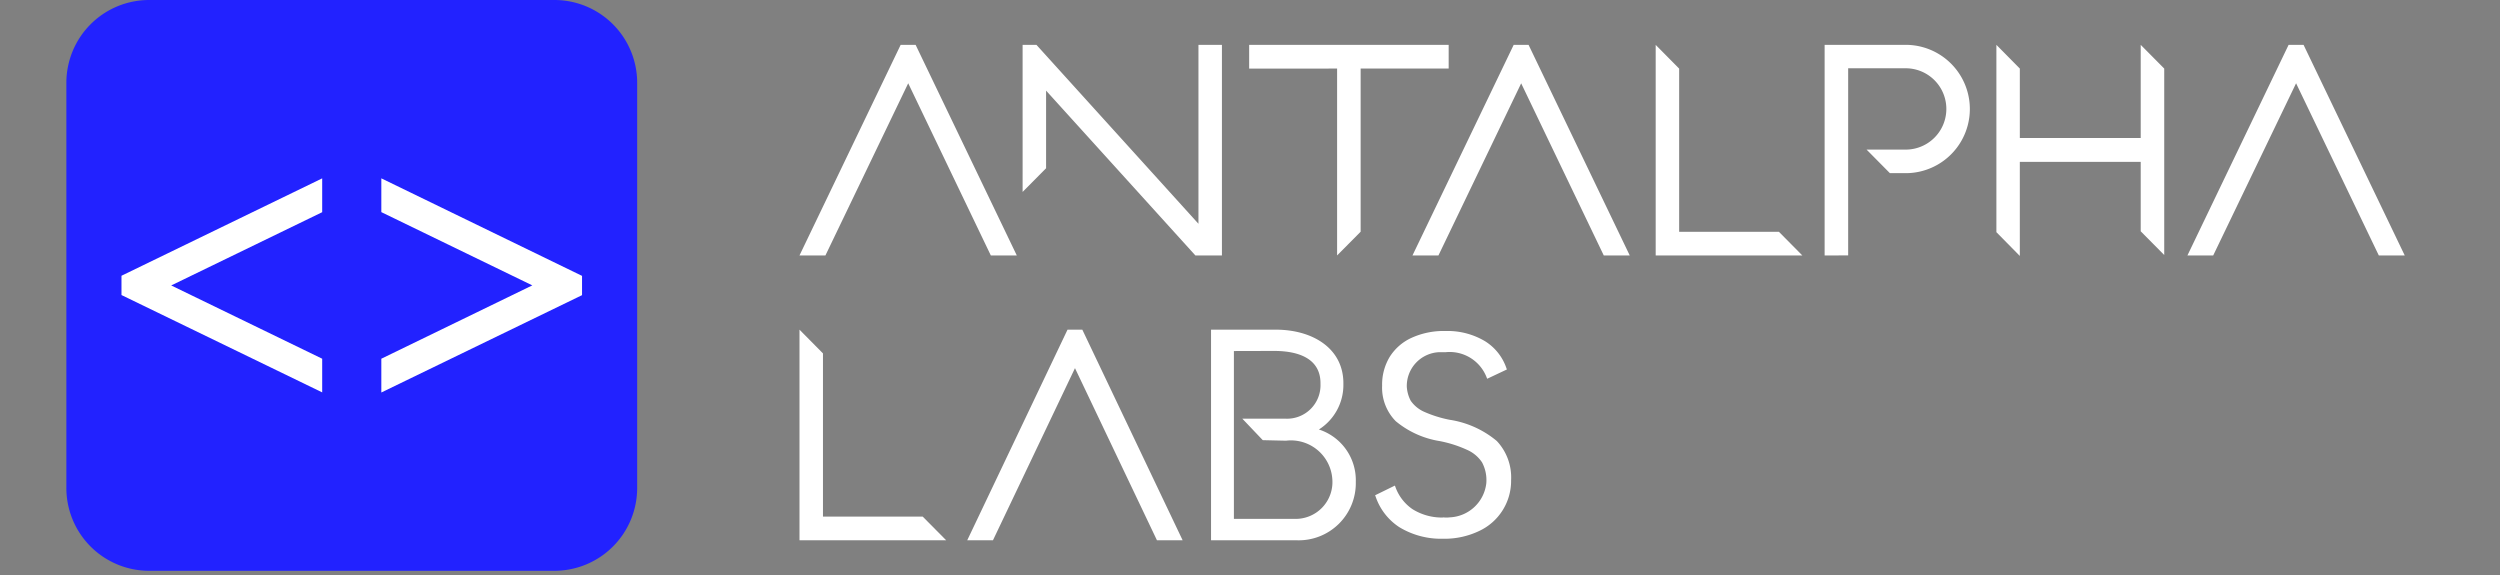 <svg xmlns="http://www.w3.org/2000/svg" xmlns:xlink="http://www.w3.org/1999/xlink" width="113" height="26" viewBox="0 0 113 26"><rect x="0" y="0" width="113" height="26" fill="#808080" stroke="none"/><defs><style>.a,.b,.f{fill:#fff;}.a{stroke:#707070;}.c{clip-path:url(#a);}.d{clip-path:url(#b);}.e{clip-path:url(#c);}.f,.h{fill-rule:evenodd;}.g{clip-path:url(#d);}.h{fill:#22f;}</style><clipPath id="a"><rect class="a" width="113" height="26" transform="translate(140 451)"/></clipPath><clipPath id="b"><rect class="b" width="143" height="26" transform="translate(0 0)"/></clipPath><clipPath id="c"><rect class="b" width="109.201" height="9.563"/></clipPath><clipPath id="d"><rect class="b" width="26" height="26" transform="translate(0 0)"/></clipPath></defs><g class="c" transform="translate(-140 -451)"><g class="d" transform="translate(143 451)"><g class="e" transform="translate(33.137 2.002)"><path class="f" d="M150.172,18.631H149l4.573-9.519h.676l4.573,9.519h-1.174l-3.734-7.782ZM167.033,17.2V9.112h1.061v9.519h-1.2l-6.748-7.45V14.69l-1.061,1.07V9.112h.625Zm2.292-7.014V9.112h9.018v1.072h-3.979v7.375L173.3,18.631V10.184Zm8.555,8.447h-1.174l4.575-9.519h.674l4.573,9.519h-1.174l-3.734-7.782Zm9.82-9.519,1.061,1.072v7.375h4.508l1.059,1.07v0H187.7Zm7.636,9.519V9.112H199a2.9,2.9,0,0,1,0,5.8h-.714l-1.054-1.065H199a1.838,1.838,0,0,0,0-3.676h-2.6v8.458ZM203.1,9.112h0l1.059,1.072v3.138h5.464V9.112l1.063,1.072v8.427l-1.063-1.072V14.4h-5.464v4.254L203.1,17.579Zm8.635,9.519,4.573-9.519h.676l4.573,9.519h-1.172l-3.739-7.782L212.9,18.631Z" transform="translate(-149 -9.087)"/></g><path class="f" d="M150.061,68.072,149,67v9.519h6.63v0l-1.061-1.07h-4.508Z" transform="translate(-115.863 -52.099)"/><path class="f" d="M183.089,76.519h1.163l3.707-7.78,3.705,7.78h1.161L188.291,67h-.669Z" transform="translate(-142.37 -52.099)"/><path class="f" d="M268.906,72.238a5.422,5.422,0,0,1,1.248.4,1.567,1.567,0,0,1,.669.565,1.708,1.708,0,0,1,.191.941,1.738,1.738,0,0,1-1.639,1.541,1.473,1.473,0,0,1-.171.009.686.686,0,0,1-.12-.007.43.43,0,0,1-.091.007,2.511,2.511,0,0,1-1.317-.38,2.051,2.051,0,0,1-.765-.987l-.029-.078-.894.438.024.062a2.672,2.672,0,0,0,1.072,1.381,3.628,3.628,0,0,0,1.873.523c.04,0,.082,0,.125,0h.056a3.631,3.631,0,0,0,1.543-.347A2.5,2.5,0,0,0,272.135,74a2.4,2.4,0,0,0-.645-1.764,4.335,4.335,0,0,0-2.135-.961,5.411,5.411,0,0,1-1.148-.36,1.464,1.464,0,0,1-.609-.5,1.562,1.562,0,0,1-.178-.638,1.53,1.53,0,0,1,1.457-1.557c.053,0,.107,0,.162,0s.093,0,.138,0a1.791,1.791,0,0,1,1.846,1.125l.031.076.89-.42-.024-.067a2.31,2.31,0,0,0-.963-1.21,3.3,3.3,0,0,0-1.688-.463l-.111,0h-.078a3.508,3.508,0,0,0-1.443.309,2.283,2.283,0,0,0-.99.863,2.416,2.416,0,0,0-.342,1.3,2.16,2.16,0,0,0,.616,1.606A4.132,4.132,0,0,0,268.906,72.238Z" transform="translate(-206.833 -52.301)"/><path class="f" d="M238.618,69.46c.022-1.612-1.392-2.46-3.051-2.46h-2.931v9.519h3.854a2.582,2.582,0,0,0,2.689-2.638,2.41,2.41,0,0,0-1.668-2.369A2.381,2.381,0,0,0,238.618,69.46Zm-4.949-1.494v7.586h2.738a1.663,1.663,0,0,0,1.712-1.784,1.876,1.876,0,0,0-2.093-1.75c-.047,0-1.052-.024-1.052-.024l-.923-.97s1.928,0,1.973,0a1.512,1.512,0,0,0,1.559-1.568c.02-1.128-.954-1.495-2.1-1.495Z" transform="translate(-180.897 -52.099)"/><g class="g"><path class="h" d="M22.056,25.8H3.742A3.742,3.742,0,0,1,0,22.056V3.742A3.742,3.742,0,0,1,3.742,0H22.056A3.742,3.742,0,0,1,25.8,3.742V22.056A3.742,3.742,0,0,1,22.056,25.8Z"/><path class="f" d="M11.2,41.522l9.072,4.4V44.4l-6.824-3.312,6.824-3.311V36.248L11.2,40.65Z" transform="translate(-8.709 -28.186)"/><path class="f" d="M64.009,36.247v1.527l6.824,3.311L64.009,44.4v1.527l9.072-4.4v-.872Z" transform="translate(-49.773 -28.186)"/></g></g></g></svg>